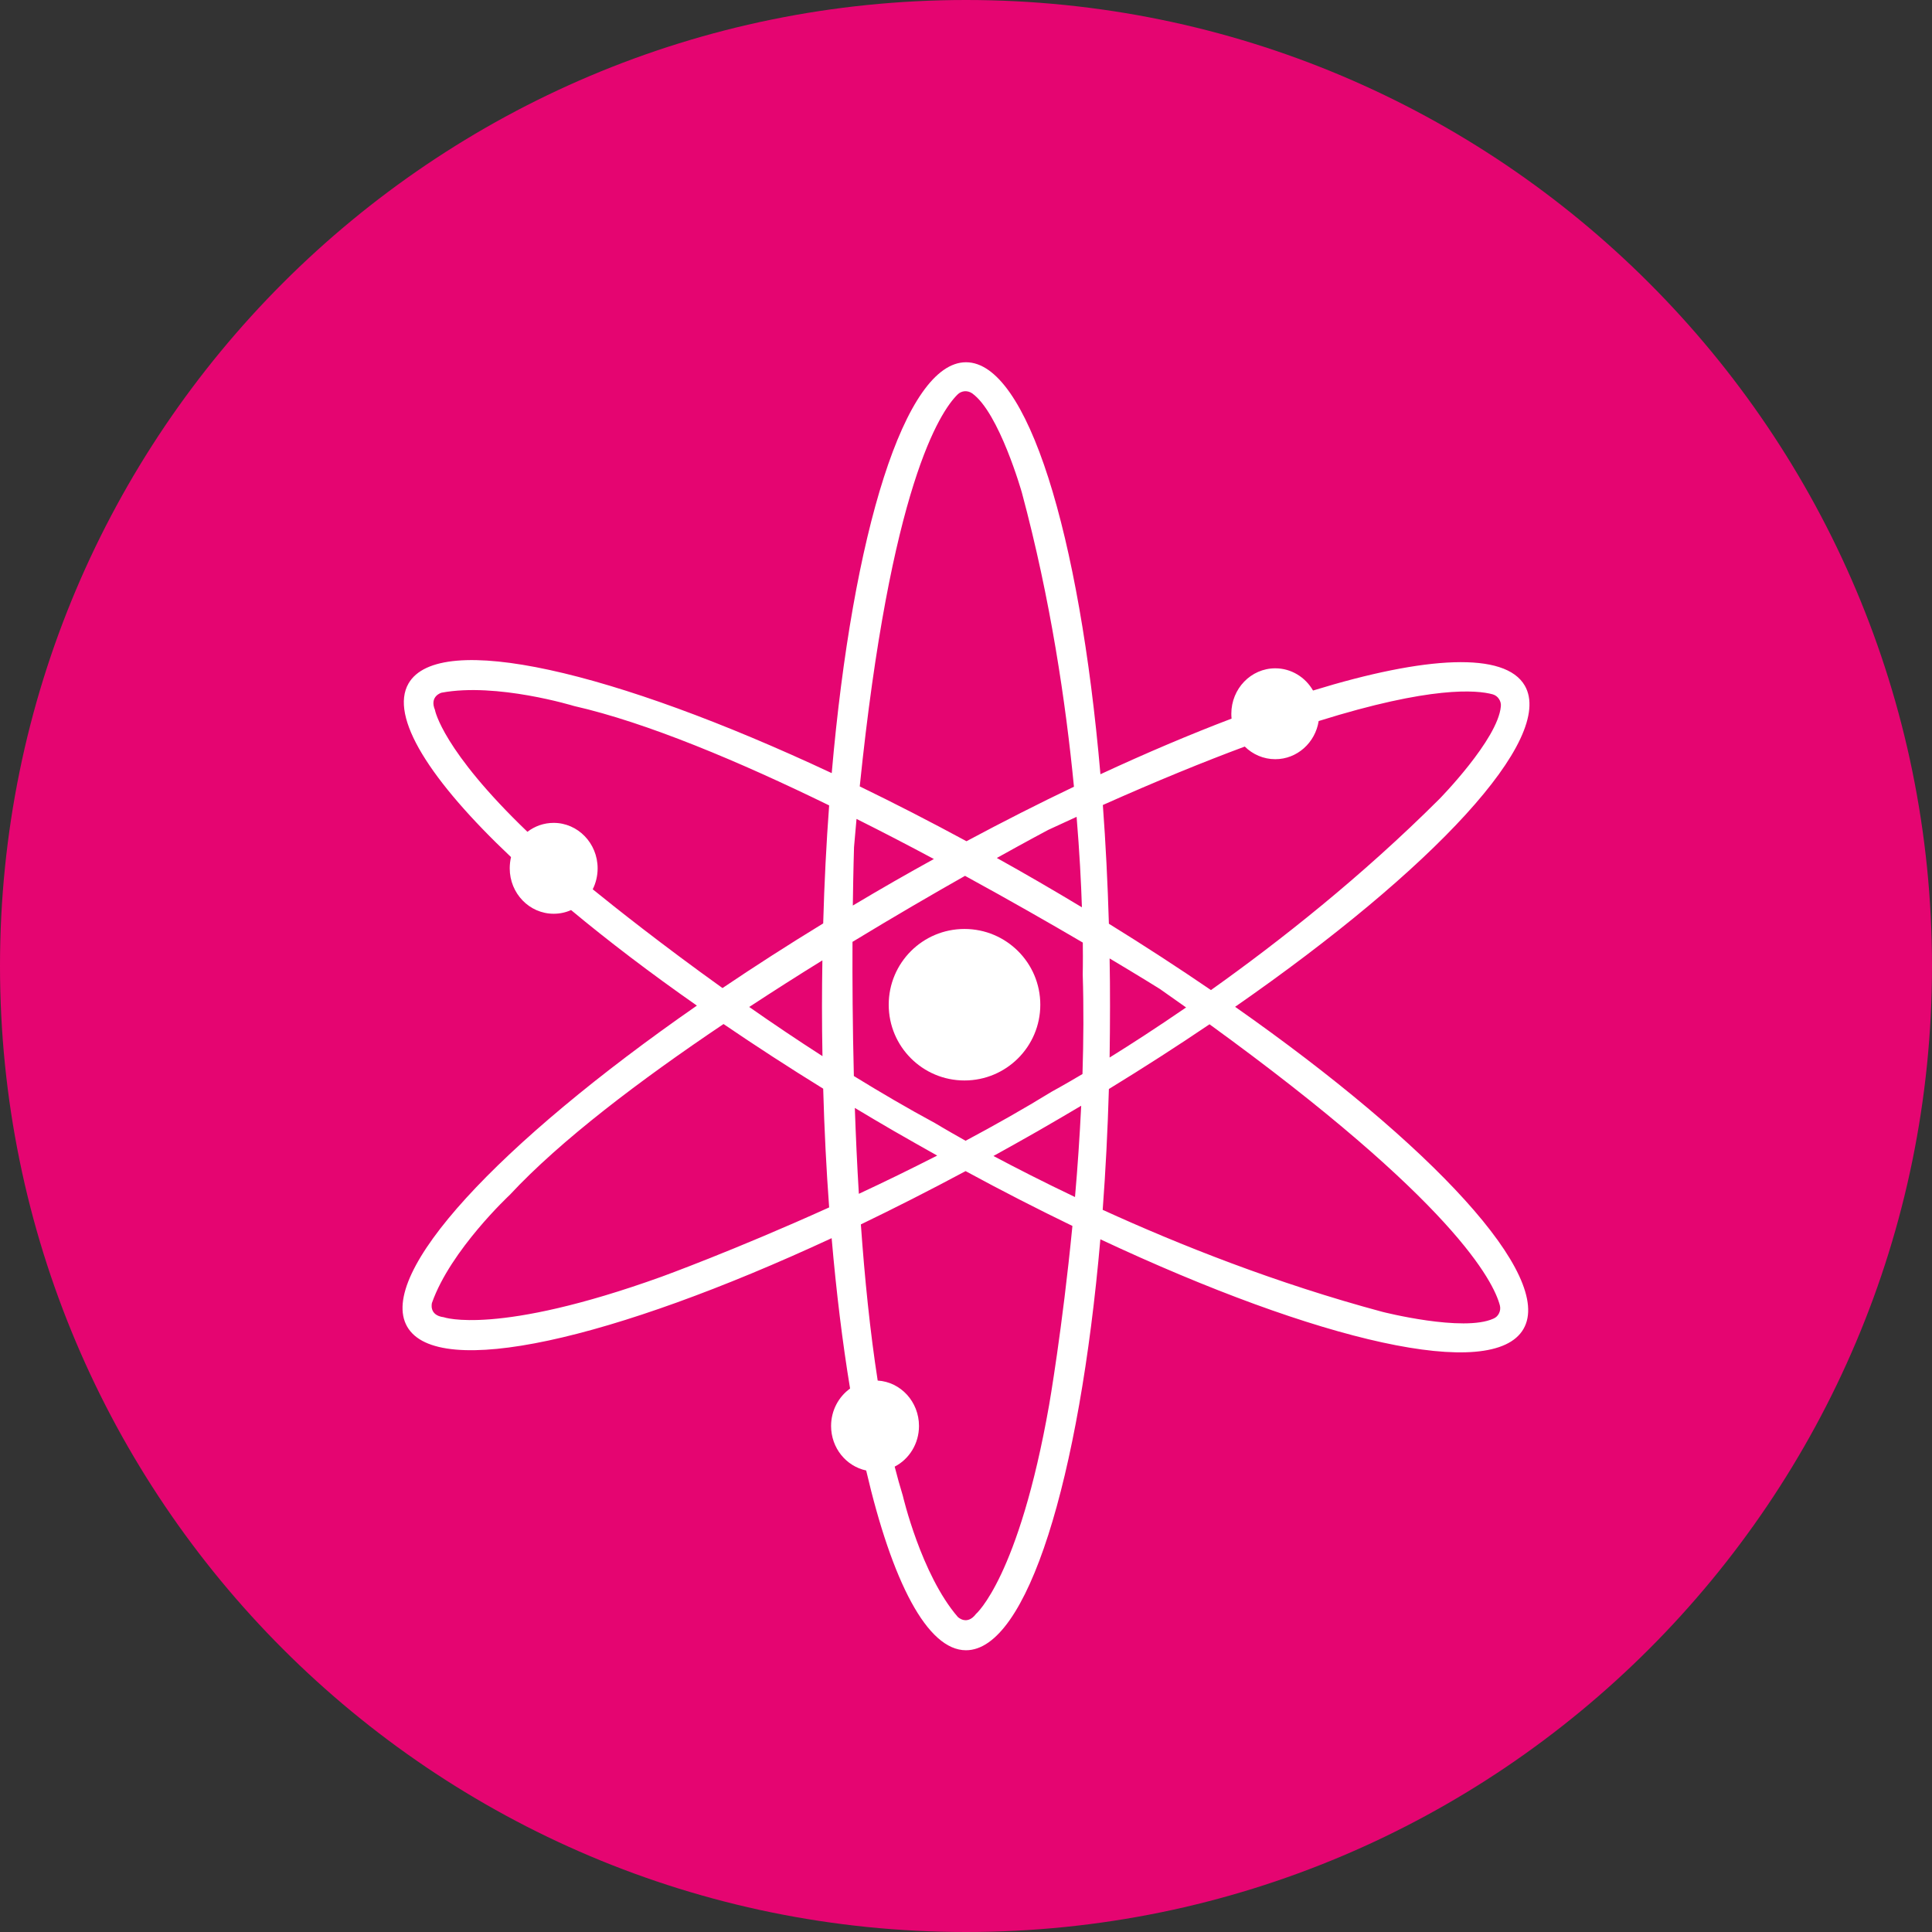 <svg width="24" height="24" viewBox="0 0 24 24" fill="none" xmlns="http://www.w3.org/2000/svg">
<rect x="0" y="0" width="24" height="24" fill="#333333" stroke="none"/>
<path d="M24 12C24 18.627 18.627 24 12 24C5.373 24 0 18.627 0 12C0 5.373 5.373 0 12 0C18.627 0 24 5.373 24 12Z" fill="#E50571"/>
<path d="M11.981 13.422C12.501 13.422 12.923 13.001 12.923 12.481C12.923 11.961 12.501 11.54 11.981 11.54C11.461 11.54 11.04 11.961 11.04 12.481C11.04 13.001 11.461 13.422 11.981 13.422Z" fill="white"/>
<path fill-rule="evenodd" clip-rule="evenodd" d="M6.332 10.787C6.332 10.738 6.338 10.692 6.348 10.647C5.338 9.692 4.837 8.902 5.075 8.49C5.456 7.832 7.616 8.331 10.332 9.604C10.592 6.617 11.241 4.5 12 4.5C12.761 4.5 13.411 6.624 13.67 9.618C14.241 9.353 14.788 9.121 15.299 8.927C15.297 8.907 15.296 8.887 15.296 8.867C15.296 8.555 15.54 8.302 15.842 8.302C16.041 8.302 16.216 8.413 16.311 8.578C17.712 8.147 18.698 8.093 18.942 8.518C19.32 9.177 17.807 10.795 15.343 12.507C17.798 14.229 19.306 15.852 18.925 16.509C18.544 17.168 16.385 16.668 13.669 15.395C13.409 18.382 12.76 20.5 12 20.5C11.519 20.5 11.082 19.65 10.76 18.267C10.511 18.214 10.324 17.987 10.324 17.714C10.324 17.521 10.418 17.351 10.56 17.249C10.466 16.679 10.389 16.052 10.331 15.381C7.603 16.647 5.436 17.14 5.058 16.48C4.68 15.822 6.193 14.204 8.657 12.492C8.079 12.088 7.554 11.688 7.094 11.305C7.028 11.335 6.955 11.351 6.878 11.351C6.576 11.351 6.332 11.098 6.332 10.787ZM10.3 10.005C10.265 10.476 10.24 10.966 10.226 11.471C9.789 11.738 9.371 12.007 8.975 12.274C8.224 11.736 7.635 11.268 7.363 11.047C7.402 10.969 7.424 10.88 7.424 10.787C7.424 10.475 7.179 10.222 6.878 10.222C6.756 10.222 6.643 10.263 6.552 10.333C5.495 9.319 5.404 8.823 5.404 8.823L5.404 8.821C5.33 8.647 5.485 8.605 5.485 8.605C6.169 8.476 7.13 8.77 7.13 8.77C8.035 8.976 9.184 9.46 10.3 10.005ZM11.114 18.219C11.293 18.127 11.416 17.935 11.416 17.714C11.416 17.413 11.189 17.167 10.903 17.15C10.808 16.54 10.741 15.875 10.694 15.21C11.117 15.006 11.552 14.785 11.995 14.548C12.446 14.793 12.89 15.02 13.322 15.229C13.197 16.51 13.033 17.451 13.033 17.451C12.655 19.596 12.124 20.049 12.124 20.049C12.011 20.199 11.898 20.086 11.898 20.086C11.443 19.559 11.215 18.58 11.215 18.58C11.18 18.466 11.146 18.345 11.114 18.219ZM15.463 9.274C14.957 9.462 14.373 9.7 13.7 10C13.735 10.474 13.76 10.967 13.775 11.475C14.218 11.749 14.642 12.025 15.043 12.299C15.894 11.694 16.914 10.89 17.881 9.925C17.881 9.925 18.607 9.186 18.644 8.776C18.648 8.743 18.639 8.709 18.62 8.682C18.602 8.654 18.574 8.634 18.542 8.625C18.344 8.571 17.777 8.52 16.381 8.957C16.339 9.226 16.113 9.431 15.842 9.431C15.695 9.431 15.561 9.371 15.463 9.274ZM10.64 10.173C10.63 10.287 10.619 10.405 10.609 10.524C10.609 10.524 10.6 10.796 10.594 11.249C10.763 11.148 10.934 11.048 11.108 10.948C11.273 10.854 11.437 10.761 11.601 10.671C11.291 10.505 10.968 10.337 10.64 10.173ZM12.006 10.45C11.555 10.206 11.111 9.978 10.68 9.769C11.063 6.039 11.677 5.116 11.895 4.901C11.918 4.877 11.95 4.863 11.983 4.86C12.016 4.858 12.049 4.867 12.076 4.886C12.412 5.124 12.694 6.119 12.694 6.119C13.05 7.443 13.24 8.732 13.341 9.773C12.907 9.98 12.46 10.207 12.006 10.45ZM11.988 10.88C11.592 11.104 11.11 11.384 10.59 11.7C10.588 12.166 10.591 12.74 10.607 13.367C10.937 13.57 11.275 13.768 11.614 13.951C11.614 13.951 11.749 14.033 11.995 14.171C12.357 13.978 12.718 13.774 13.065 13.561C13.065 13.561 13.204 13.486 13.447 13.342C13.46 12.93 13.463 12.514 13.45 12.105C13.45 12.105 13.454 11.963 13.451 11.709C13.049 11.473 12.546 11.185 11.988 10.88ZM13.44 11.271C13.262 11.164 13.082 11.057 12.899 10.951C12.726 10.851 12.554 10.753 12.383 10.658C12.78 10.437 13.022 10.309 13.022 10.309C13.142 10.253 13.259 10.199 13.374 10.147C13.41 10.582 13.43 10.964 13.44 11.271ZM13.784 11.906C13.788 12.102 13.789 12.3 13.789 12.5C13.789 12.714 13.787 12.927 13.784 13.137C14.047 12.974 14.37 12.765 14.734 12.515C14.628 12.44 14.52 12.363 14.408 12.285C14.408 12.285 14.175 12.139 13.784 11.906ZM15.025 12.724C14.629 12.992 14.211 13.261 13.775 13.528C13.76 14.046 13.734 14.548 13.698 15.029C14.648 15.463 15.856 15.943 17.176 16.297C17.176 16.297 18.179 16.552 18.553 16.38C18.584 16.367 18.608 16.343 18.622 16.313C18.637 16.283 18.64 16.248 18.632 16.216C18.554 15.921 18.063 14.927 15.025 12.724ZM13.354 14.87C13.386 14.508 13.412 14.126 13.431 13.736C13.254 13.841 13.074 13.946 12.892 14.051C12.708 14.156 12.524 14.259 12.341 14.36C12.614 14.505 12.957 14.681 13.354 14.87ZM11.642 14.355C11.464 14.255 11.284 14.153 11.103 14.049C10.94 13.954 10.778 13.859 10.619 13.763C10.631 14.11 10.647 14.469 10.669 14.83C10.983 14.684 11.311 14.524 11.642 14.355ZM10.217 13.12C10.213 12.915 10.211 12.709 10.211 12.5C10.211 12.308 10.213 12.118 10.216 11.93C9.918 12.114 9.612 12.309 9.307 12.509C9.594 12.71 9.9 12.916 10.217 13.12ZM8.988 12.721C9.38 12.988 9.794 13.257 10.226 13.524C10.24 14.032 10.265 14.525 10.3 14.999C9.122 15.532 8.218 15.86 8.218 15.86C6.168 16.598 5.512 16.363 5.512 16.363C5.323 16.339 5.366 16.185 5.366 16.185C5.597 15.528 6.332 14.844 6.332 14.844C6.963 14.165 7.957 13.414 8.988 12.721Z" fill="white"/>
</svg>
